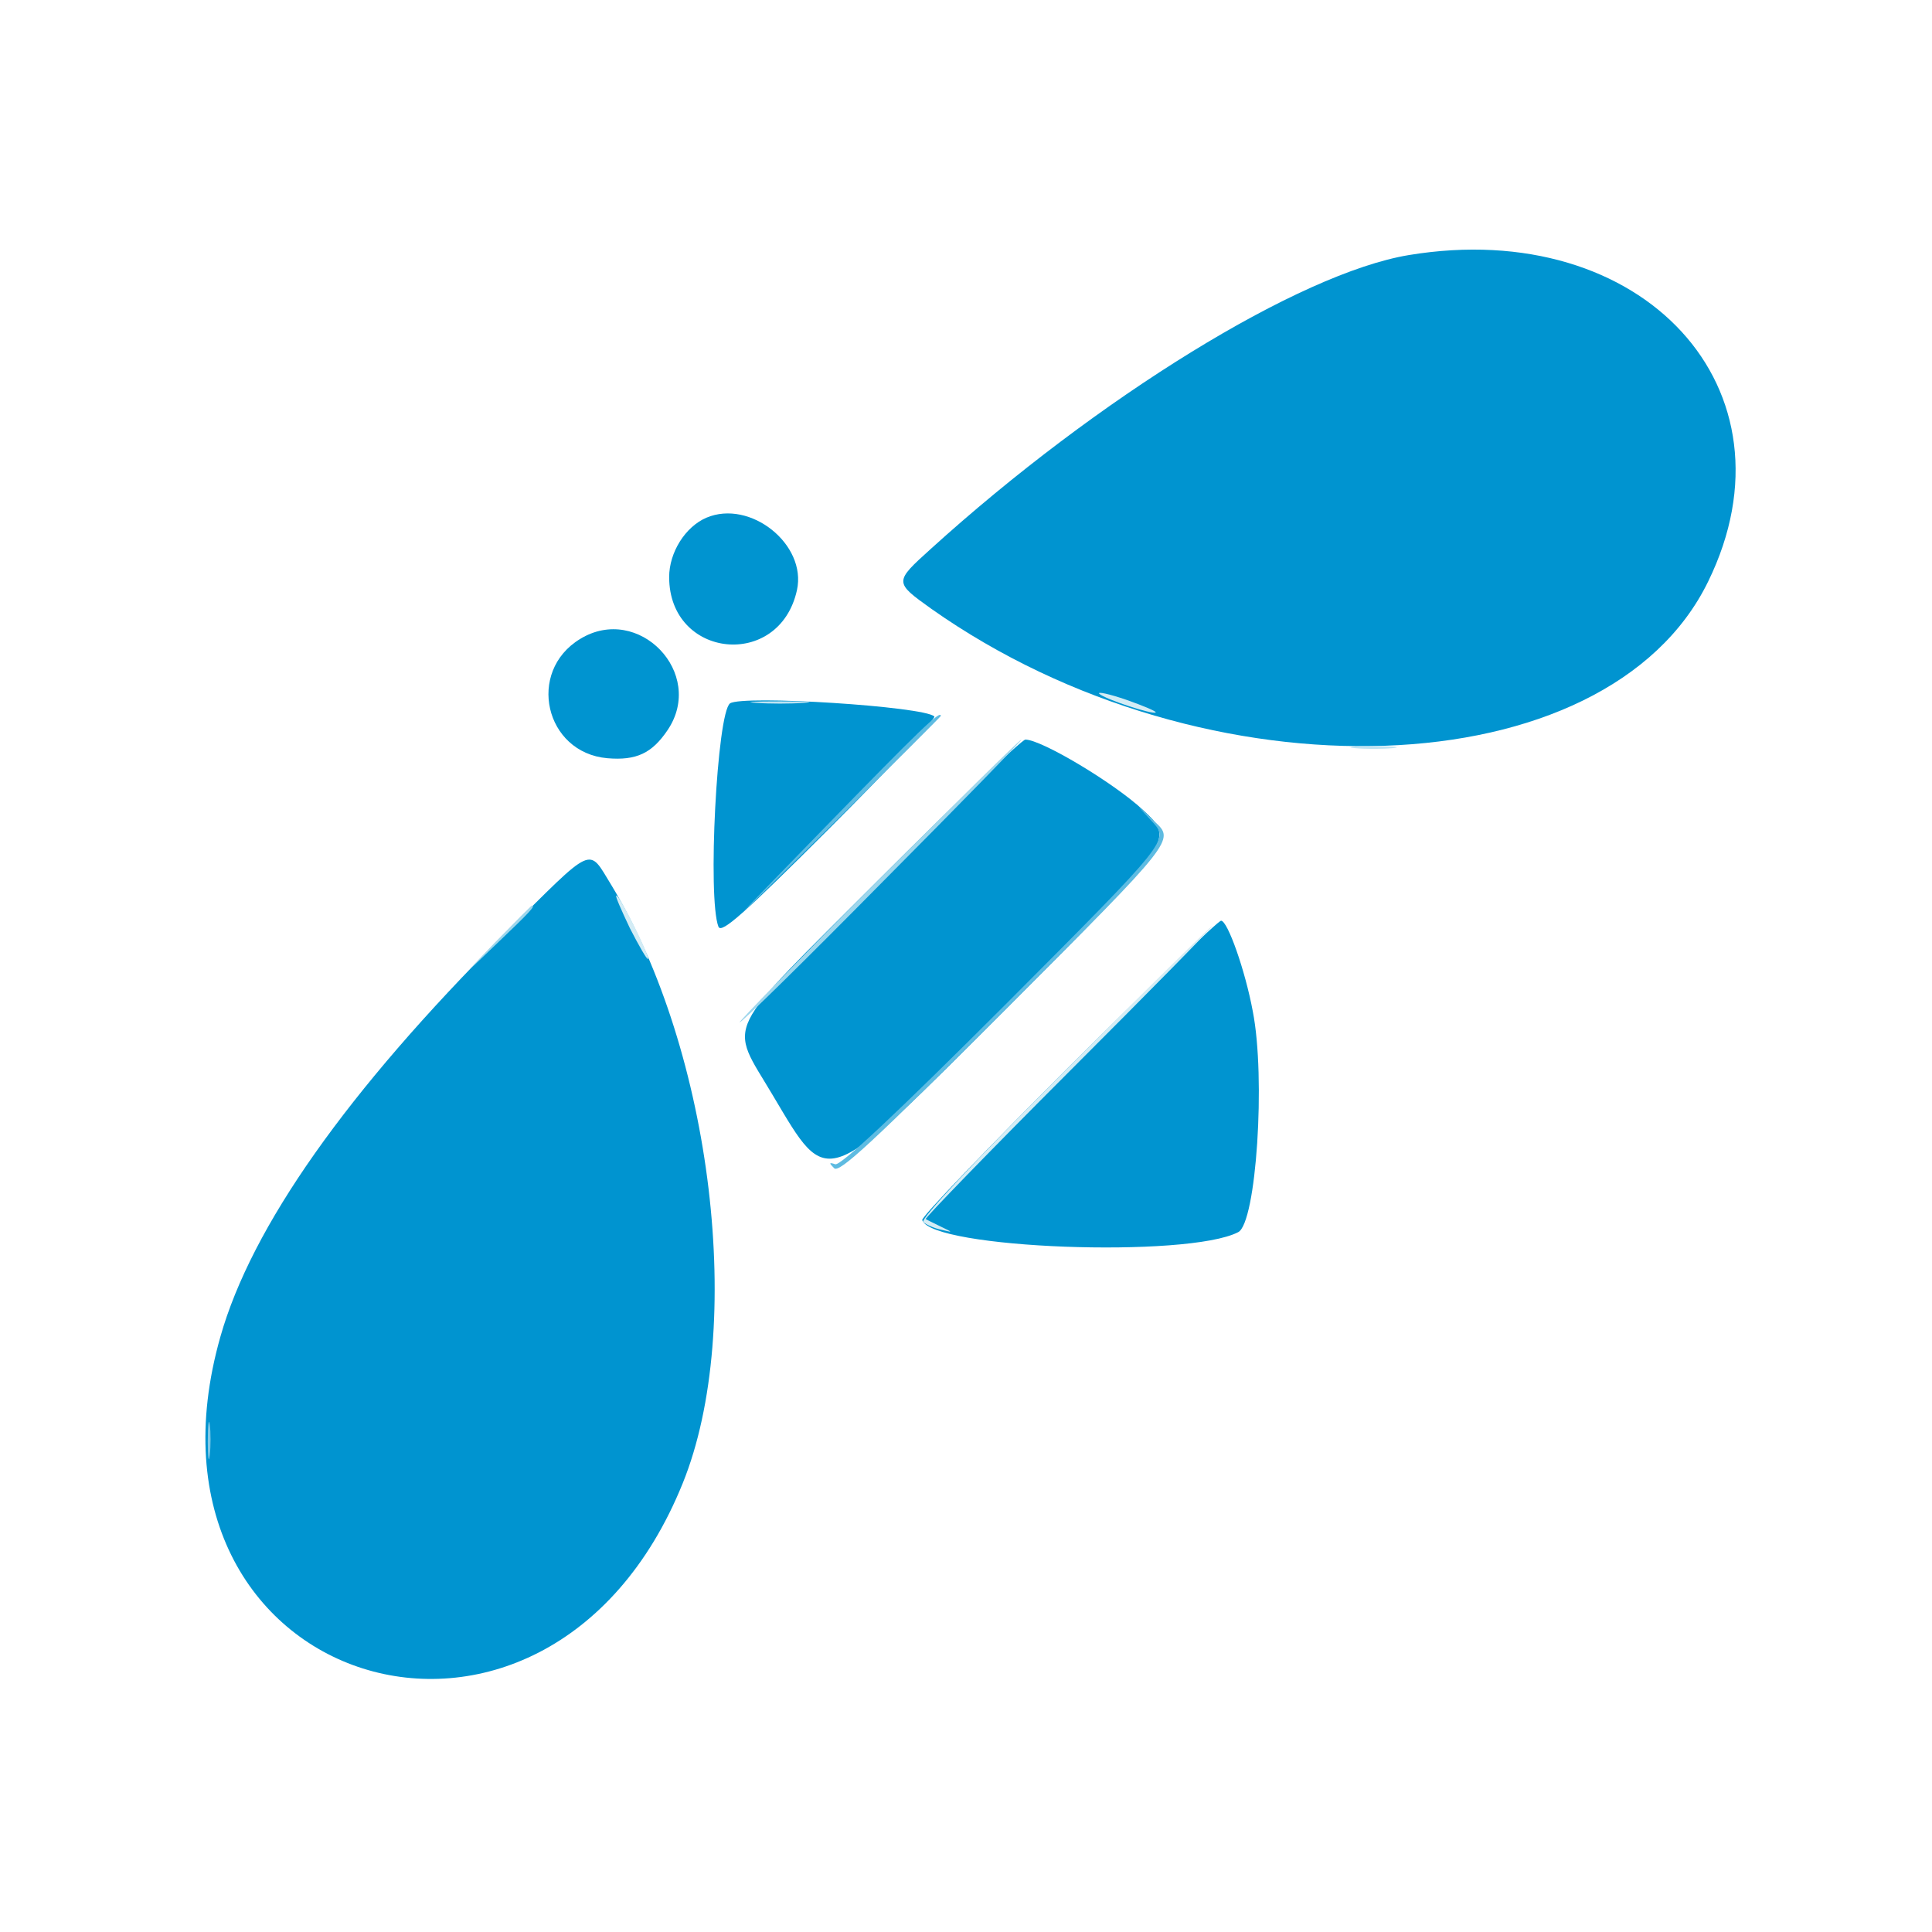 <svg width="52pt" height="52pt" viewBox="0 0 384 384" xmlns="http://www.w3.org/2000/svg"  >
  <g transform="translate(0,384) scale(0.1,-0.1)" fill="none" stroke="none">
    <path d="M0 1920 c0 -1920 0 -1920 1920 -1920 1920 0 1920 0 1920 1920 0 1920
0 1920 -1920 1920 -1920 0 -1920 0 -1920 -1920z m3095 1395 c423 -110 460
-640 60 -852 -330 -175 -868 -106 -1272 163 -85 57 -85 57 -17 118 327 297
729 544 944 579 65 11 230 6 285 -8z m-1567 -537 c32 -30 52 -79 45 -109 -28
-110 -161 -133 -217 -39 -65 110 79 234 172 148z m-263 -212 c123 -52 74 -238
-59 -222 -111 13 -141 157 -44 216 39 24 57 25 103 6z m440 -136 c61 -6 117
-13 124 -16 10 -3 -50 -70 -184 -204 -109 -109 -202 -197 -207 -194 -10 7 -9
293 1 358 12 72 35 77 266 56z m415 -111 c228 -118 230 -113 -128 -471 -359
-359 -356 -358 -472 -126 -41 82 -41 82 237 360 153 153 279 278 281 278 2 0
39 -18 82 -41z m-902 -271 c226 -398 257 -950 71 -1265 -265 -449 -866 -308
-863 202 1 283 174 575 580 983 178 178 160 171 212 80z m1229 -104 c56 -157
59 -515 4 -543 -91 -47 -601 -33 -601 17 0 13 565 572 574 569 5 -2 16 -21 23
-43z" />
  </g>
  <g transform="translate(0,384) scale(0.1,-0.1)" fill="#0094d0" stroke="none">
    <path d="M2800 3333 c-217 -36 -618 -283 -950 -584 -73 -66 -73 -66 1 -119
547 -386 1343 -358 1544 54 187 382 -129 726 -595 649z" />
    <path d="M1404 2811 c-42 -18 -74 -69 -74 -118 0 -162 219 -185 254 -26 20 91
-93 181 -180 144z" />
    <path d="M1153 2570 c-107 -65 -70 -226 54 -237 58 -5 89 10 120 56 76 113
-58 252 -174 181z" />
    <path d="M1451 2442 c-26 -19 -45 -388 -23 -444 6 -14 50 25 222 197 118 118
211 217 207 221 -20 20 -381 43 -406 26z" />
    <path d="M1746 2091 c-315 -315 -298 -279 -210 -428 112 -188 99 -193 467 175
332 333 332 333 269 392 -58 54 -202 140 -234 140 -7 0 -139 -126 -292 -279z" />
    <path d="M1002 1983 c-312 -312 -502 -581 -564 -800 -198 -697 647 -964 919
-291 125 309 59 857 -142 1189 -47 76 -31 83 -213 -98z" />
    <path d="M2123 1718 c-161 -161 -292 -297 -290 -303 18 -57 528 -76 628 -24
36 18 55 307 29 439 -15 81 -50 180 -63 180 -6 0 -143 -132 -304 -292z" />
  </g>
  <g transform="translate(0,384) scale(0.1,-0.1)" fill="#d3ecf5" stroke="none">
    <path d="M2185 2461 c12 -11 107 -42 112 -37 2 2 -24 13 -58 25 -35 12 -59 17
-54 12z" />
    <path d="M1252 1995 c18 -35 34 -63 36 -61 4 5 -56 126 -63 126 -3 0 10 -29
27 -65z" />
    <path d="M2115 1710 c-181 -181 -286 -293 -280 -299 6 -5 21 -12 35 -15 25 -6
25 -6 0 6 -14 7 -27 13 -30 15 -2 2 126 134 285 293 160 160 288 290 285 290
-3 0 -135 -130 -295 -290z" />
  </g>
  <g transform="translate(0,384) scale(0.1,-0.1)" fill="#5ebbe1" stroke="none">
    <path d="M1640 2196 c-215 -221 -215 -221 8 -1 122 121 222 221 222 222 0 13
-43 -29 -230 -221z" />
    <path d="M2290 2207 c34 -37 34 -37 -290 -362 -221 -221 -330 -323 -340 -319
-12 4 -13 3 -2 -8 10 -10 75 50 345 320 332 332 332 332 292 369 -40 38 -40
38 -5 0z" />
  </g>
  <g transform="translate(0,384) scale(0.1,-0.1)" fill="#9ed6ec" stroke="none">
    <path d="M1745 2090 c-153 -153 -277 -281 -275 -282 3 -2 131 124 285 280 154
155 278 282 275 282 -3 0 -131 -126 -285 -280z" />
    <path d="M985 1968 c-70 -73 -70 -73 3 -3 67 64 77 75 69 75 -1 0 -34 -33 -72
-72z" />
  </g>
  <g transform="translate(0,384) scale(0.1,-0.1)" fill="#bee3f2" stroke="none">
    <path d="M1503 2443 c26 -2 68 -2 95 0 26 2 4 3 -48 3 -52 0 -74 -1 -47 -3z" />
    <path d="M2693 2353 c20 -2 54 -2 75 0 20 2 3 4 -38 4 -41 0 -58 -2 -37 -4z" />
  </g>
  <g transform="translate(0,384) scale(0.1,-0.1)" fill="#3eadda" stroke="none" />
  <g transform="translate(0,384) scale(0.1,-0.1)" fill="#7fc9e7" stroke="none">
    <path d="M413 975 c0 -33 2 -45 4 -27 2 18 2 45 0 60 -2 15 -4 0 -4 -33z" />
  </g>
  <g transform="translate(0,384) scale(0.1,-0.1)" fill="#2ea6d7" stroke="none" />
  <g transform="translate(0,384) scale(0.1,-0.1)" fill="#1ea0d5" stroke="none" />
  <g transform="translate(0,384) scale(0.1,-0.1)" fill="#4eb5dd" stroke="none" />
  <g transform="translate(0,384) scale(0.1,-0.1)" fill="#6ec2e3" stroke="none" />
  <g transform="translate(0,384) scale(0.1,-0.1)" fill="#aeddef" stroke="none" />
  <g transform="translate(0,384) scale(0.1,-0.1)" fill="#8ecfe9" stroke="none" />
  <g transform="translate(0,384) scale(0.1,-0.1)" fill="#00ffff" stroke="none" />
  <g transform="translate(0,384) scale(0.1,-0.1)" fill="#ffffff" stroke="none" />
  <g transform="translate(0,384) scale(0.1,-0.1)" fill="#000000" stroke="none" />
</svg>
